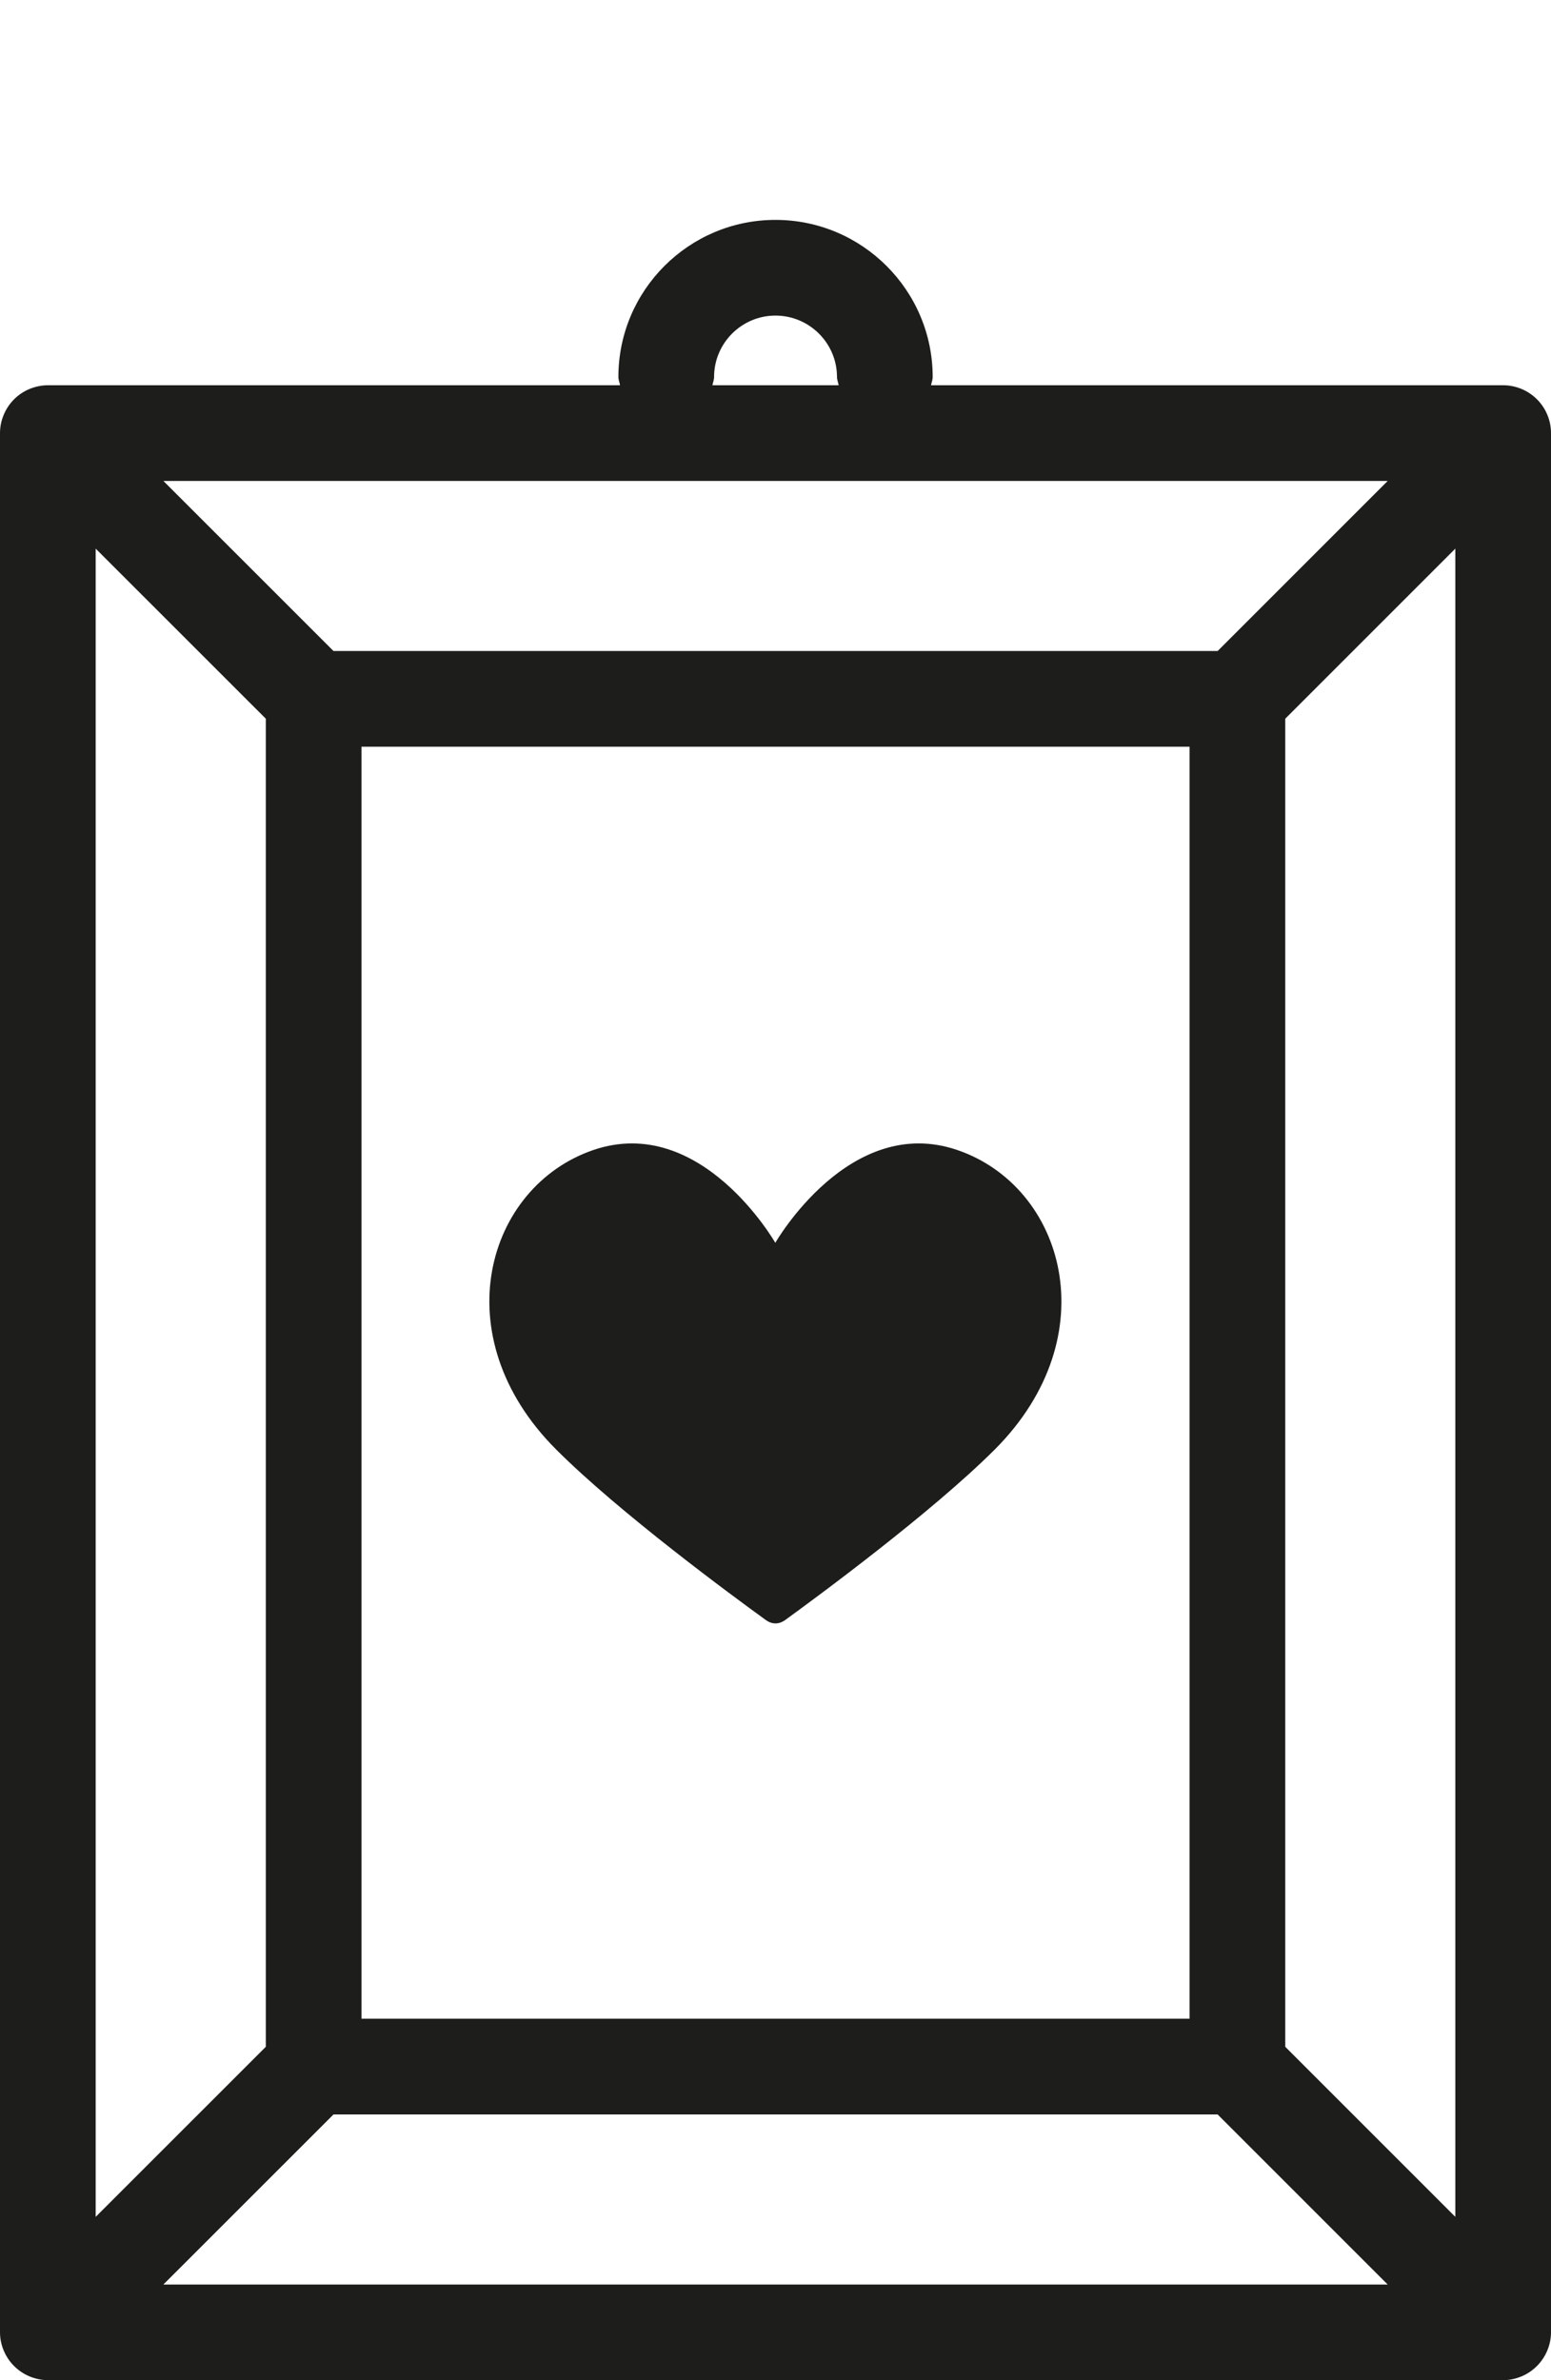 <?xml version="1.0" encoding="utf-8"?>
<!-- Generator: Adobe Illustrator 16.0.0, SVG Export Plug-In . SVG Version: 6.00 Build 0)  -->
<!DOCTYPE svg PUBLIC "-//W3C//DTD SVG 1.1//EN" "http://www.w3.org/Graphics/SVG/1.1/DTD/svg11.dtd">
<svg version="1.1" id="Layer_1" xmlns="http://www.w3.org/2000/svg" xmlns:xlink="http://www.w3.org/1999/xlink" x="0px" y="0px"
	 width="24.314px" height="37.311px" viewBox="0 0 24.314 37.311" enable-background="new 0 0 24.314 37.311" xml:space="preserve">
<path fill="#1D1D1B" d="M24.257,6.503c-0.076-0.184-0.223-0.33-0.405-0.406c-0.092-0.038-0.189-0.058-0.287-0.058h-8.97
	c0.008-0.044,0.026-0.083,0.026-0.129c0-1.358-1.105-2.463-2.465-2.463c-1.357,0-2.462,1.104-2.462,2.463
	c0,0.046,0.019,0.085,0.026,0.129H0.75c-0.098,0-0.195,0.021-0.287,0.058C0.28,6.173,0.134,6.319,0.058,6.503
	C0.02,6.594,0,6.691,0,6.789v29.771c0,0.098,0.02,0.195,0.058,0.285c0.076,0.184,0.223,0.33,0.405,0.406
	c0.092,0.037,0.189,0.059,0.287,0.059h22.814c0.098,0,0.195-0.021,0.287-0.059c0.183-0.076,0.329-0.223,0.405-0.406
	c0.038-0.09,0.058-0.188,0.058-0.285V6.789C24.314,6.691,24.295,6.594,24.257,6.503z M11.194,5.91c0-0.531,0.432-0.963,0.962-0.963
	c0.532,0,0.965,0.432,0.965,0.963c0,0.046,0.019,0.085,0.026,0.129h-1.979C11.176,5.995,11.194,5.956,11.194,5.91z M21.754,7.539
	l-2.666,2.666H5.228L2.561,7.539H21.754z M18.648,11.705v19.939H5.667V11.705H18.648z M1.5,8.6l2.667,2.666v20.818L1.5,34.75V8.6z
	 M2.561,35.811l2.667-2.666h13.86l2.666,2.666H2.561z M22.814,34.75l-2.666-2.666V11.266L22.814,8.6V34.75z M12.01,25.398
	c0.095,0.066,0.198,0.066,0.293,0.001c0.518-0.376,2.302-1.69,3.291-2.677c1.776-1.779,1.093-4.123-0.59-4.696
	c-1.689-0.574-2.85,1.456-2.85,1.456s-1.16-2.03-2.85-1.456c-1.68,0.573-2.365,2.917-0.585,4.696
	C9.705,23.709,11.489,25.021,12.01,25.398z"/>
</svg>
